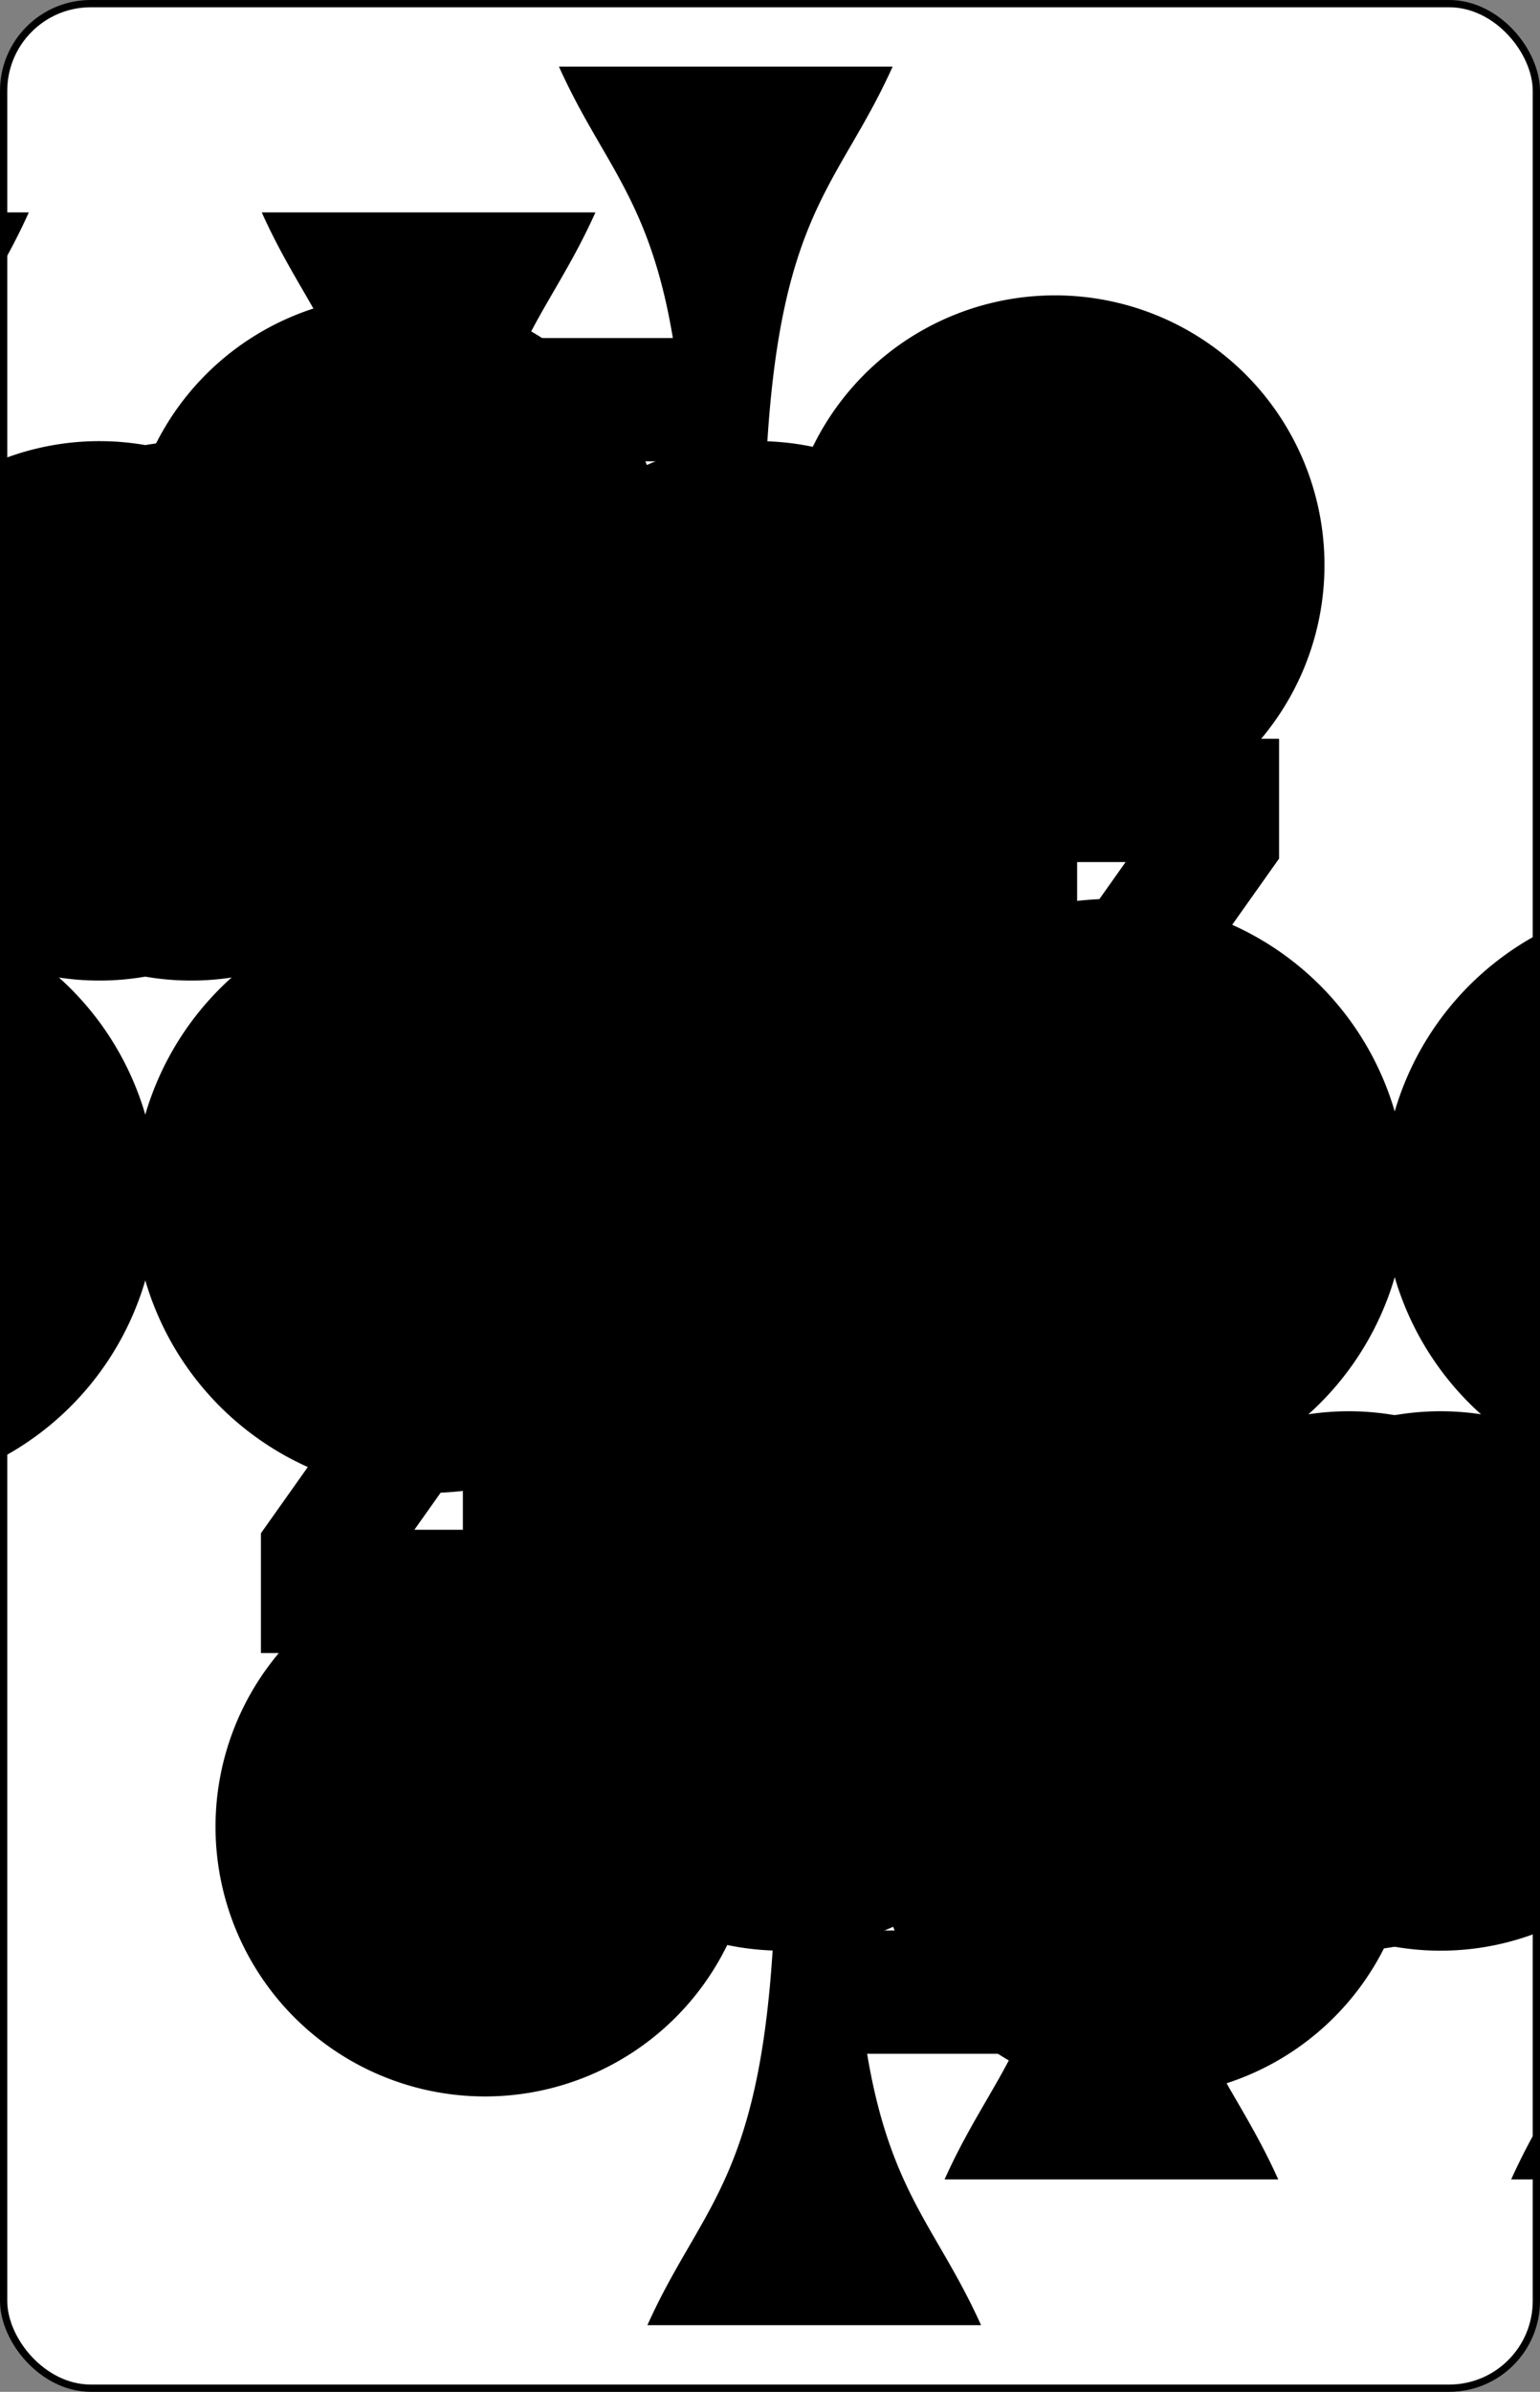<svg xmlns="http://www.w3.org/2000/svg" xmlns:xlink="http://www.w3.org/1999/xlink" class="card" preserveAspectRatio="none" viewBox="-106 -164.5 212 329"><rect x="-106" y="-164.5" width="212" height="329" fill="#808080" stroke="none"/><symbol id="b" viewBox="-600 -600 1200 1200" preserveAspectRatio="xMinYMid"><path d="M30 150c5 235 55 250 100 350h-260c45-100 95-115 100-350a10 10 0 00-20 0 210 210 0 11-74-201 10 10 0 0014-14 230 230 0 11220 0 10 10 0 0014 14 210 210 0 11-74 201 10 10 0 00-20 0z"/></symbol><symbol id="a" viewBox="-500 -500 1000 1000" preserveAspectRatio="xMinYMid"><path d="M50 460h200m-100 0v-920l-450 635v25h570" stroke="#000" stroke-width="80" stroke-linecap="square" stroke-miterlimit="1.5" fill="none"/></symbol><rect width="211" height="328" x="-105.5" y="-164" rx="12" ry="12" fill="#fff" stroke="#000"/><use xlink:href="#a" height="50" x="-104" y="-152.5"/><use xlink:href="#b" height="41.827" x="-99.913" y="-97.5"/><use xlink:href="#b" height="40" x="-59.001" y="-117.551"/><use xlink:href="#b" height="40" x="19.001" y="-117.551"/><g transform="rotate(180)"><use xlink:href="#a" height="50" x="-104" y="-152.5"/><use xlink:href="#b" height="41.827" x="-99.913" y="-97.5"/><use xlink:href="#b" height="40" x="-59.001" y="-117.551"/><use xlink:href="#b" height="40" x="19.001" y="-117.551"/></g></svg>